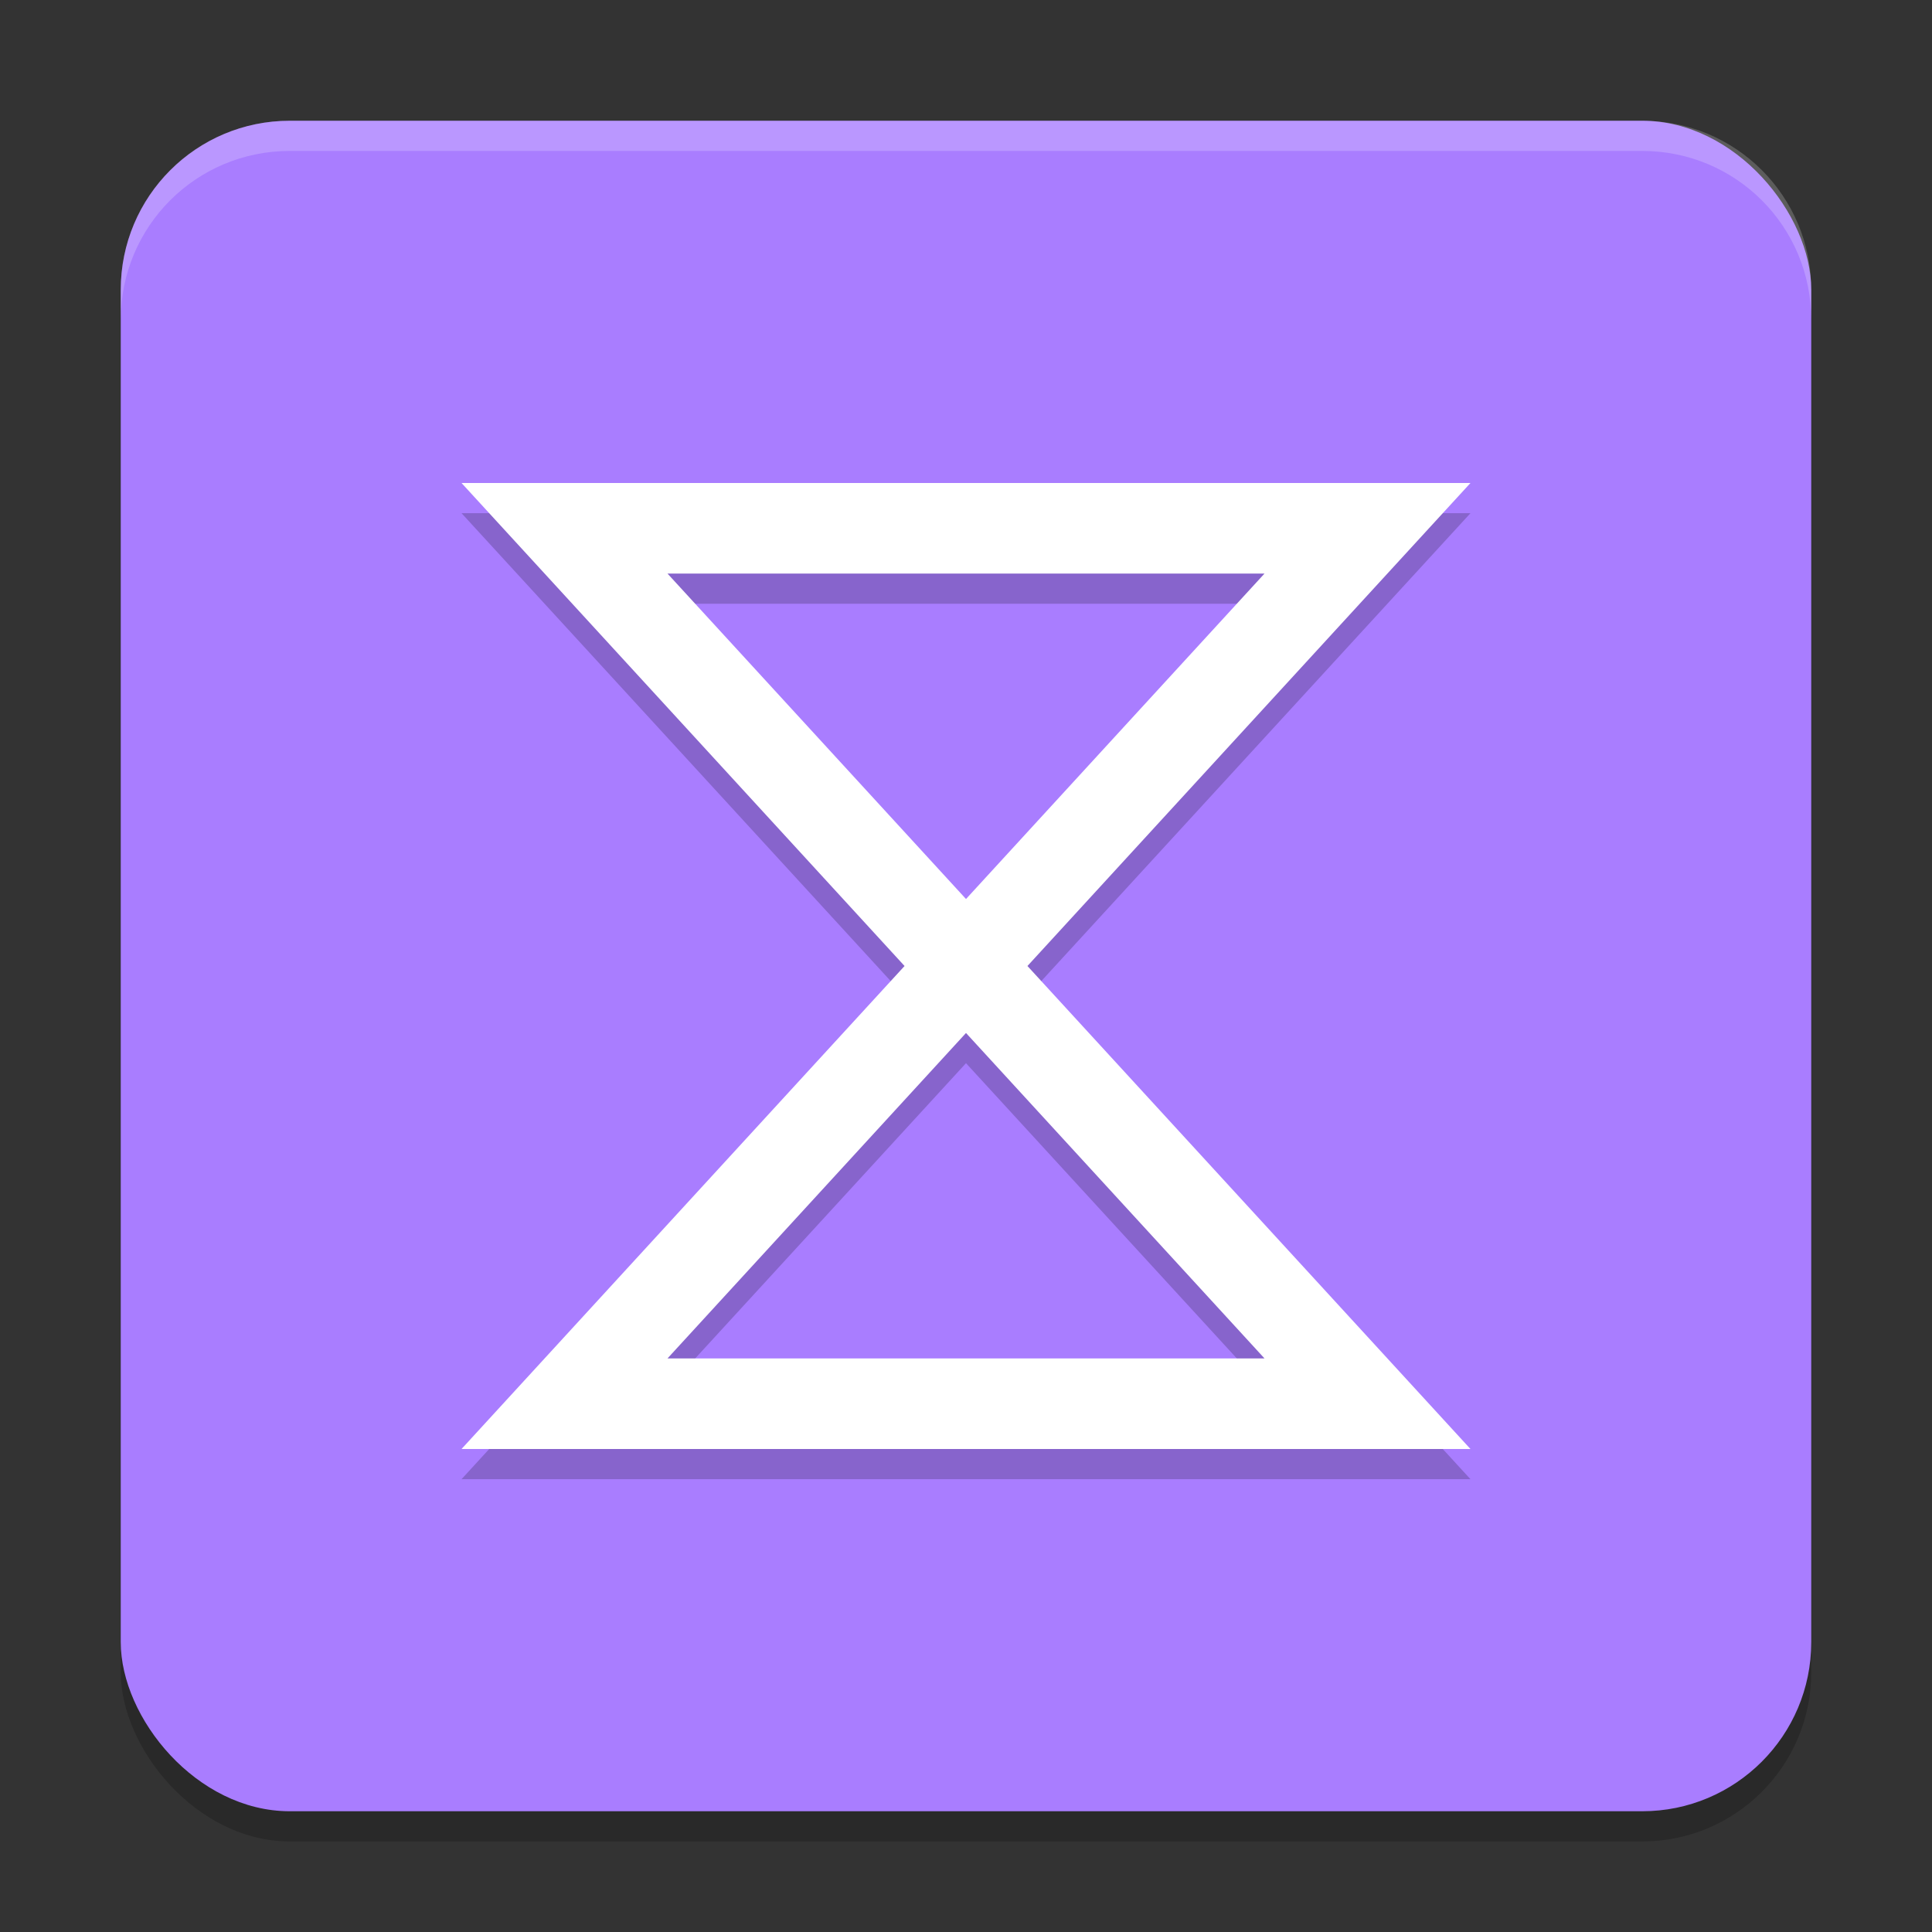 <svg xmlns="http://www.w3.org/2000/svg" width="64" height="64" version="1">
 <rect width="100%" height="100%" fill="#333333" stroke="none"/>
 <rect style="opacity:0.2" width="56" height="56" x="4" y="5" rx="5.6" ry="5.6"/>
 <rect style="fill:#a97dff" width="56" height="56" x="4" y="4" rx="5.6" ry="5.6"/>
 <path style="opacity:0.2;fill:none;stroke:#000000;stroke-width:3" d="m 18.7,18.5 h 26.6 l -26.6,29 h 26.6 z"/>
 <path style="fill:none;stroke:#ffffff;stroke-width:3" d="m 18.7,17.5 h 26.6 l -26.6,29 h 26.6 z"/>
 <path style="fill:#ffffff;opacity:0.2" d="M 9.6 4 C 6.497 4 4 6.497 4 9.6 L 4 10.6 C 4 7.497 6.497 5 9.6 5 L 54.4 5 C 57.503 5 60 7.497 60 10.6 L 60 9.6 C 60 6.497 57.503 4 54.4 4 L 9.6 4 z"/>
</svg>
